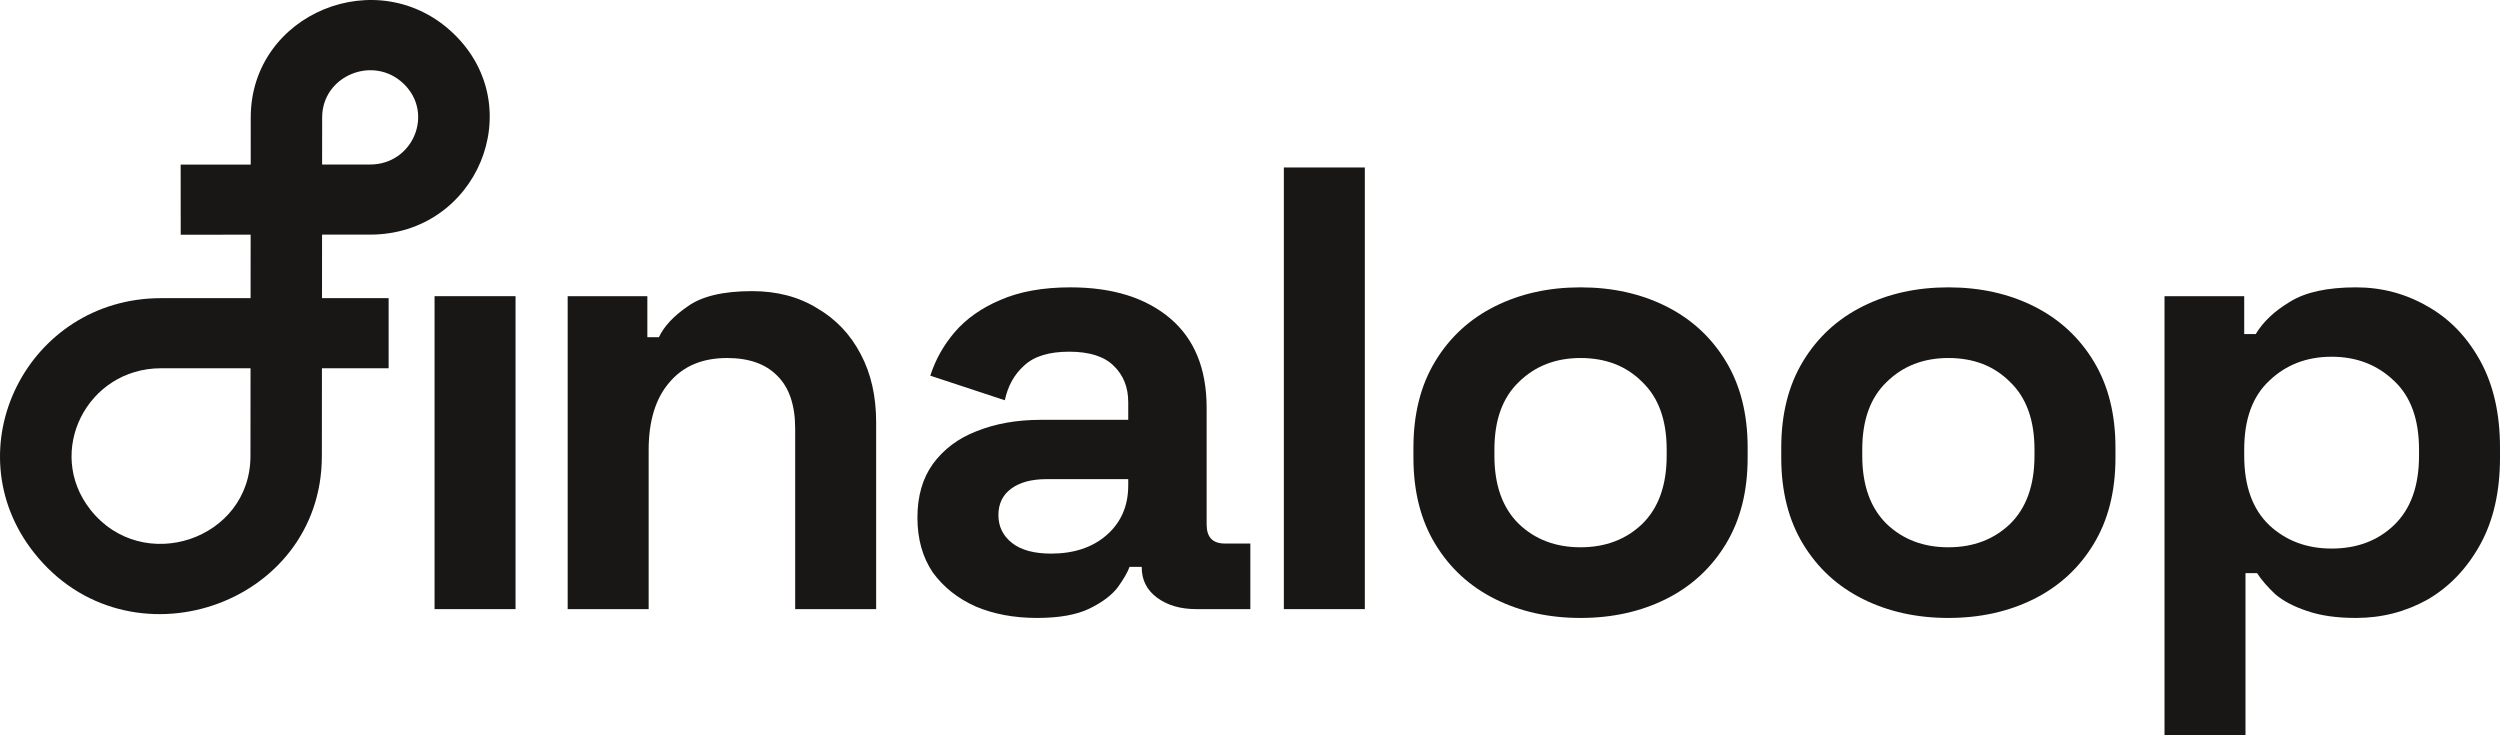 <svg width="102" height="30" viewBox="0 0 102 30" fill="none" xmlns="http://www.w3.org/2000/svg">
<path fill-rule="evenodd" clip-rule="evenodd" d="M10.23 4.787C10.233 0.547 15.441 -1.591 18.518 1.384C21.622 4.385 19.46 9.57 15.104 9.572L13.14 9.573L13.138 12.165L15.856 12.165L15.856 15.025L13.135 15.025L13.132 18.61C13.127 24.747 5.209 27.399 1.384 22.545C-1.952 18.313 1.121 12.165 6.572 12.165H10.224L10.226 9.575L7.373 9.577L7.371 6.717L10.229 6.715L10.23 4.787ZM13.142 6.713L15.102 6.712C16.852 6.711 17.721 4.628 16.474 3.422C15.237 2.226 13.145 3.086 13.144 4.789L13.142 6.713ZM10.222 15.025H6.572C3.542 15.025 1.834 18.442 3.688 20.795C5.815 23.493 10.216 22.019 10.219 18.608L10.222 15.025Z" fill="#181716"/>
<path d="M17.73 24.852V12.084H21.034V24.852H17.73Z" fill="#181716"/>
<path d="M23.161 24.852V12.084H26.412V13.757H26.884C27.094 13.311 27.487 12.891 28.064 12.496C28.641 12.084 29.515 11.878 30.686 11.878C31.701 11.878 32.583 12.11 33.335 12.573C34.104 13.019 34.699 13.646 35.118 14.452C35.538 15.242 35.747 16.168 35.747 17.232V24.852H32.443V17.49C32.443 16.529 32.199 15.808 31.709 15.328C31.237 14.847 30.555 14.607 29.664 14.607C28.65 14.607 27.863 14.941 27.304 15.611C26.744 16.263 26.465 17.181 26.465 18.365V24.852H23.161Z" fill="#181716"/>
<path d="M42.309 25.212C41.382 25.212 40.552 25.058 39.817 24.749C39.083 24.423 38.498 23.959 38.06 23.359C37.641 22.741 37.431 21.994 37.431 21.119C37.431 20.244 37.641 19.515 38.06 18.931C38.498 18.331 39.092 17.884 39.844 17.593C40.613 17.284 41.487 17.129 42.466 17.129H46.032V16.409C46.032 15.808 45.84 15.319 45.455 14.941C45.071 14.547 44.459 14.349 43.62 14.349C42.798 14.349 42.186 14.538 41.784 14.916C41.382 15.276 41.12 15.748 40.997 16.331L37.956 15.328C38.165 14.675 38.498 14.083 38.952 13.551C39.424 13.002 40.045 12.565 40.814 12.239C41.6 11.895 42.553 11.724 43.672 11.724C45.385 11.724 46.74 12.144 47.737 12.985C48.733 13.826 49.231 15.044 49.231 16.64V21.402C49.231 21.917 49.476 22.175 49.965 22.175H51.014V24.852H48.812C48.165 24.852 47.632 24.697 47.212 24.388C46.793 24.079 46.583 23.668 46.583 23.153V23.127H46.085C46.015 23.333 45.857 23.608 45.613 23.951C45.368 24.277 44.983 24.569 44.459 24.826C43.934 25.083 43.218 25.212 42.309 25.212ZM42.885 22.587C43.812 22.587 44.564 22.338 45.141 21.84C45.735 21.325 46.032 20.647 46.032 19.806V19.549H42.702C42.09 19.549 41.609 19.678 41.26 19.935C40.91 20.193 40.735 20.553 40.735 21.016C40.735 21.48 40.919 21.857 41.286 22.149C41.653 22.441 42.186 22.587 42.885 22.587Z" fill="#181716"/>
<path d="M52.381 24.852V6.833H55.685V24.852H52.381Z" fill="#181716"/>
<path d="M64.486 25.212C63.193 25.212 62.03 24.955 60.998 24.44C59.967 23.925 59.154 23.179 58.56 22.2C57.965 21.222 57.668 20.047 57.668 18.674V18.262C57.668 16.889 57.965 15.714 58.56 14.736C59.154 13.757 59.967 13.011 60.998 12.496C62.03 11.981 63.193 11.724 64.486 11.724C65.78 11.724 66.942 11.981 67.974 12.496C69.005 13.011 69.818 13.757 70.412 14.736C71.007 15.714 71.304 16.889 71.304 18.262V18.674C71.304 20.047 71.007 21.222 70.412 22.2C69.818 23.179 69.005 23.925 67.974 24.44C66.942 24.955 65.78 25.212 64.486 25.212ZM64.486 22.329C65.5 22.329 66.339 22.012 67.003 21.377C67.668 20.725 68 19.798 68 18.597V18.339C68 17.138 67.668 16.22 67.003 15.585C66.357 14.933 65.517 14.607 64.486 14.607C63.472 14.607 62.633 14.933 61.969 15.585C61.304 16.22 60.972 17.138 60.972 18.339V18.597C60.972 19.798 61.304 20.725 61.969 21.377C62.633 22.012 63.472 22.329 64.486 22.329Z" fill="#181716"/>
<path d="M79.493 25.212C78.2 25.212 77.037 24.955 76.006 24.44C74.974 23.925 74.161 23.179 73.567 22.2C72.973 21.222 72.675 20.047 72.675 18.674V18.262C72.675 16.889 72.973 15.714 73.567 14.736C74.161 13.757 74.974 13.011 76.006 12.496C77.037 11.981 78.2 11.724 79.493 11.724C80.787 11.724 81.949 11.981 82.981 12.496C84.012 13.011 84.825 13.757 85.419 14.736C86.014 15.714 86.311 16.889 86.311 18.262V18.674C86.311 20.047 86.014 21.222 85.419 22.2C84.825 23.179 84.012 23.925 82.981 24.44C81.949 24.955 80.787 25.212 79.493 25.212ZM79.493 22.329C80.507 22.329 81.346 22.012 82.011 21.377C82.675 20.725 83.007 19.798 83.007 18.597V18.339C83.007 17.138 82.675 16.22 82.011 15.585C81.364 14.933 80.525 14.607 79.493 14.607C78.479 14.607 77.64 14.933 76.976 15.585C76.312 16.22 75.98 17.138 75.98 18.339V18.597C75.98 19.798 76.312 20.725 76.976 21.377C77.64 22.012 78.479 22.329 79.493 22.329Z" fill="#181716"/>
<path d="M88.312 30V12.084H91.564V13.629H92.035C92.333 13.131 92.796 12.693 93.425 12.316C94.055 11.921 94.955 11.724 96.126 11.724C97.175 11.724 98.145 11.981 99.037 12.496C99.928 12.994 100.645 13.732 101.187 14.71C101.729 15.688 102 16.872 102 18.262V18.674C102 20.064 101.729 21.248 101.187 22.226C100.645 23.204 99.928 23.951 99.037 24.466C98.145 24.963 97.175 25.212 96.126 25.212C95.34 25.212 94.675 25.118 94.133 24.929C93.609 24.757 93.18 24.534 92.848 24.26C92.534 23.968 92.28 23.676 92.088 23.384H91.616V30H88.312ZM95.13 22.381C96.161 22.381 97.009 22.063 97.673 21.428C98.355 20.776 98.696 19.832 98.696 18.597V18.339C98.696 17.104 98.355 16.168 97.673 15.534C96.992 14.881 96.144 14.555 95.13 14.555C94.116 14.555 93.268 14.881 92.586 15.534C91.904 16.168 91.564 17.104 91.564 18.339V18.597C91.564 19.832 91.904 20.776 92.586 21.428C93.268 22.063 94.116 22.381 95.13 22.381Z" fill="#181716"/>
</svg>
